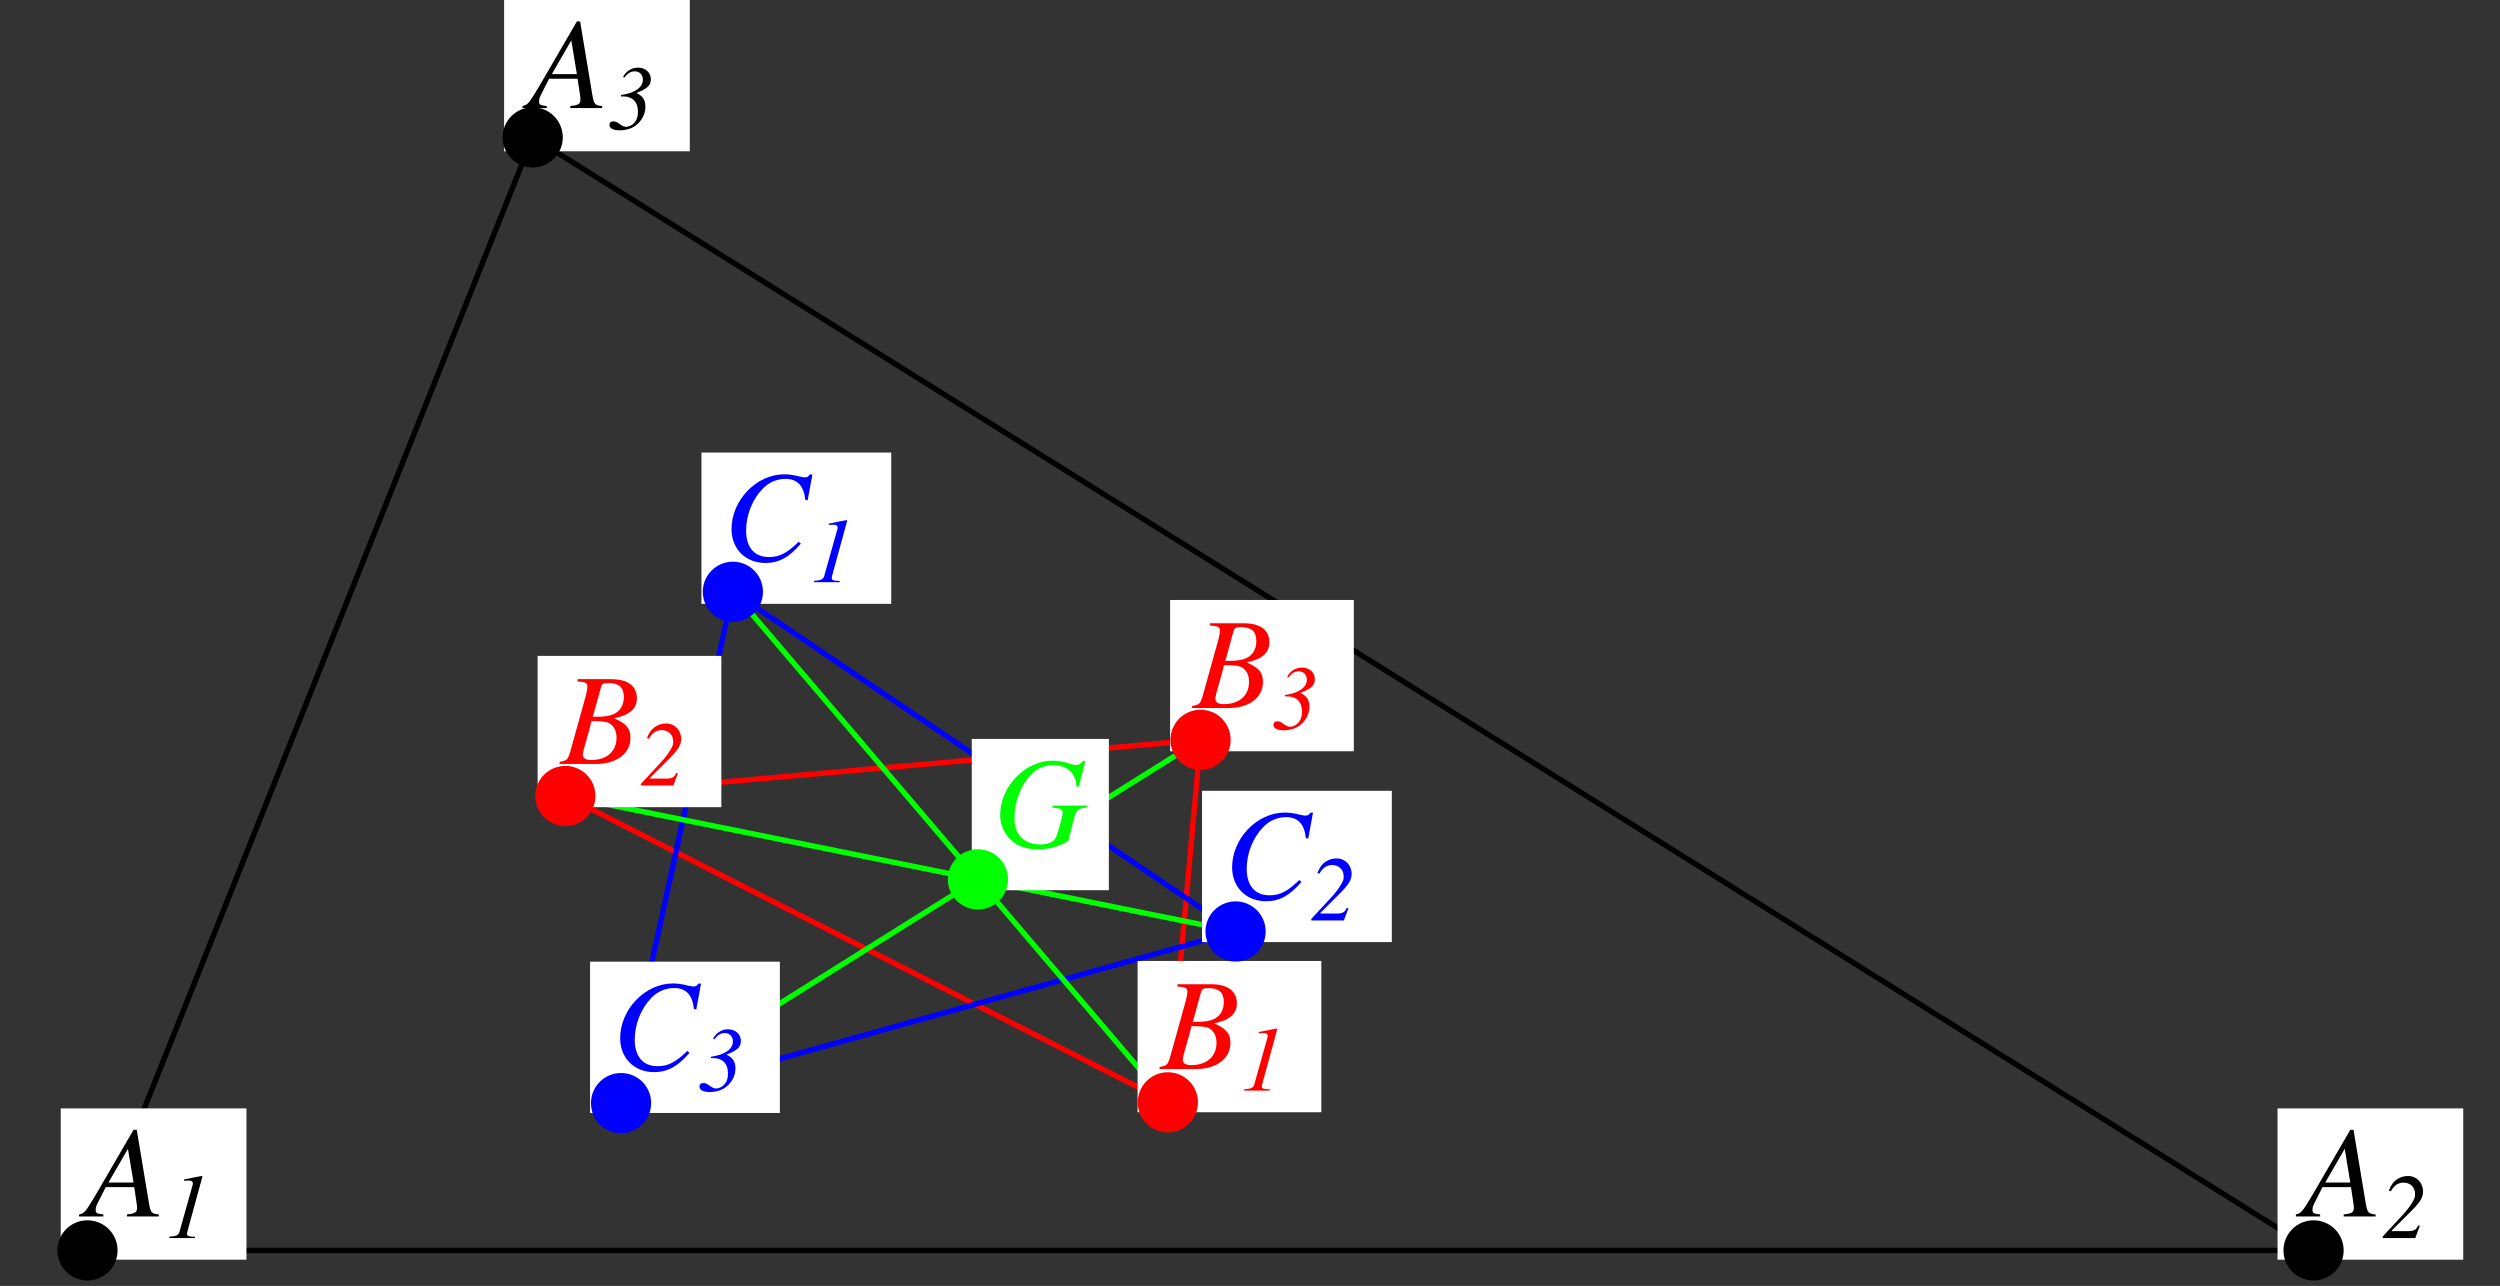 <?xml version="1.0" encoding="UTF-8"?>
<svg xmlns="http://www.w3.org/2000/svg" xmlns:xlink="http://www.w3.org/1999/xlink" width="230.38" height="118.5" viewBox="0 0 230.38 118.5">
<rect x="0" y="0" width="230.38" height="118.5" fill="#333333" stroke="none"/>
<defs>
<g>
<g id="glyph-0-0">
</g>
<g id="glyph-0-1">
<path d="M 6.734 -0.188 C 6.062 -0.25 5.984 -0.344 5.828 -1.219 L 4.703 -7.984 L 4.406 -7.984 L 0.938 -2.016 C -0.016 -0.422 -0.125 -0.281 -0.609 -0.188 L -0.609 0 L 1.625 0 L 1.625 -0.188 C 1.016 -0.25 0.922 -0.312 0.922 -0.609 C 0.922 -0.844 0.953 -0.938 1.156 -1.344 L 1.844 -2.703 L 4.469 -2.703 L 4.703 -1.141 C 4.719 -1.031 4.734 -0.922 4.734 -0.828 C 4.734 -0.375 4.562 -0.266 3.797 -0.188 L 3.797 0 L 6.734 0 Z M 2.094 -3.125 L 3.891 -6.234 L 4.406 -3.125 Z M 2.094 -3.125 "/>
</g>
<g id="glyph-0-2">
<path d="M -0.094 0 L 3.281 0 C 5.156 0 6.438 -0.969 6.438 -2.391 C 6.438 -3.266 6.078 -3.703 4.938 -4.203 C 5.781 -4.406 6.125 -4.547 6.516 -4.875 C 6.844 -5.156 7.031 -5.562 7.031 -6.047 C 7.031 -7.188 6.188 -7.812 4.641 -7.812 L 1.547 -7.812 L 1.547 -7.609 C 2.312 -7.547 2.469 -7.469 2.469 -7.125 C 2.469 -6.938 2.422 -6.641 2.344 -6.359 L 0.875 -1.078 C 0.656 -0.375 0.578 -0.312 -0.094 -0.188 Z M 2.844 -3.953 C 3.609 -3.953 4.125 -3.906 4.359 -3.812 C 4.859 -3.609 5.156 -3.094 5.156 -2.438 C 5.156 -1.141 4.266 -0.359 2.812 -0.359 C 2.312 -0.359 2.047 -0.531 2.047 -0.859 C 2.047 -1.016 2.188 -1.594 2.469 -2.531 C 2.625 -3.047 2.719 -3.406 2.844 -3.953 Z M 3.734 -7.109 C 3.812 -7.375 3.953 -7.453 4.422 -7.453 C 5.391 -7.453 5.828 -7.047 5.828 -6.156 C 5.828 -5.469 5.531 -4.938 5.016 -4.656 C 4.609 -4.422 4.031 -4.328 2.969 -4.344 Z M 3.734 -7.109 "/>
</g>
<g id="glyph-0-3">
<path d="M 7.797 -5.562 L 8.234 -7.938 L 7.984 -7.938 C 7.891 -7.75 7.766 -7.672 7.531 -7.672 C 7.422 -7.672 7.297 -7.703 7.047 -7.75 C 6.516 -7.891 6.031 -7.953 5.641 -7.953 C 3.078 -7.953 0.781 -5.562 0.781 -2.906 C 0.781 -1.078 2.078 0.219 3.906 0.219 C 5.141 0.219 6.094 -0.297 7.172 -1.562 L 6.969 -1.734 C 5.891 -0.688 5.203 -0.328 4.219 -0.328 C 2.891 -0.328 2.125 -1.219 2.125 -2.766 C 2.125 -4.203 2.703 -5.641 3.641 -6.609 C 4.203 -7.203 4.953 -7.531 5.75 -7.531 C 6.844 -7.531 7.453 -6.891 7.578 -5.594 Z M 7.797 -5.562 "/>
</g>
<g id="glyph-0-4">
<path d="M 8.469 -7.906 L 8.281 -7.953 C 8.078 -7.672 7.875 -7.547 7.547 -7.547 C 7.438 -7.547 7.297 -7.578 7.047 -7.672 C 6.484 -7.859 5.922 -7.953 5.438 -7.953 C 2.922 -7.953 0.625 -5.562 0.625 -2.938 C 0.625 -2.125 0.969 -1.297 1.531 -0.719 C 2.141 -0.109 3.016 0.219 4.047 0.219 C 5.109 0.219 5.969 -0.016 6.891 -0.531 L 7.469 -2.766 C 7.672 -3.438 7.859 -3.578 8.625 -3.625 L 8.625 -3.812 L 5.453 -3.812 L 5.453 -3.625 C 6.078 -3.547 6.078 -3.547 6.234 -3.469 C 6.328 -3.422 6.391 -3.312 6.391 -3.219 C 6.391 -2.953 6.297 -2.594 6.047 -1.734 C 5.797 -0.891 5.75 -0.781 5.609 -0.641 C 5.344 -0.375 4.891 -0.234 4.344 -0.234 C 2.812 -0.234 1.938 -1.109 1.938 -2.672 C 1.938 -4.141 2.516 -5.672 3.469 -6.672 C 4 -7.234 4.75 -7.547 5.531 -7.547 C 6.312 -7.547 6.969 -7.234 7.328 -6.688 C 7.516 -6.391 7.609 -6.125 7.656 -5.594 L 7.875 -5.562 Z M 8.469 -7.906 "/>
</g>
<g id="glyph-1-0">
</g>
<g id="glyph-1-1">
<path d="M 0.422 0 L 2.781 0 L 2.781 -0.125 L 2.641 -0.125 C 2.219 -0.125 2.047 -0.203 2.047 -0.391 C 2.047 -0.469 2.078 -0.594 2.156 -0.844 C 2.172 -0.891 2.172 -0.938 2.203 -1.031 L 3.406 -5.422 C 3.453 -5.578 3.469 -5.625 3.469 -5.672 C 3.469 -5.703 3.453 -5.719 3.422 -5.719 C 3.422 -5.719 3.188 -5.688 2.734 -5.594 L 1.969 -5.438 C 1.953 -5.422 1.891 -5.422 1.781 -5.406 L 1.781 -5.281 L 2.266 -5.297 C 2.469 -5.297 2.594 -5.203 2.594 -5.031 C 2.594 -4.969 2.578 -4.906 2.531 -4.75 L 1.359 -0.578 C 1.266 -0.266 1.078 -0.172 0.422 -0.125 Z M 0.422 0 "/>
</g>
<g id="glyph-1-2">
<path d="M 3.391 -1.172 C 3.188 -0.766 3.016 -0.656 2.547 -0.641 L 0.938 -0.641 L 0.938 -0.688 L 2.562 -2.312 C 3.562 -3.297 3.828 -3.719 3.828 -4.297 C 3.828 -5.094 3.234 -5.719 2.453 -5.719 C 2.156 -5.719 1.844 -5.656 1.578 -5.5 C 1.156 -5.266 0.922 -4.984 0.672 -4.375 L 0.859 -4.312 C 1.172 -4.859 1.531 -5.109 2.047 -5.109 C 2.656 -5.109 3.094 -4.672 3.094 -4.078 C 3.094 -3.891 3.078 -3.734 3.016 -3.625 C 2.812 -3.172 2.438 -2.641 1.875 -2.047 L 0.109 -0.141 L 0.109 0 L 3.109 0 L 3.531 -1.125 Z M 3.391 -1.172 "/>
</g>
<g id="glyph-1-3">
<path d="M 1.5 -4.797 C 1.797 -5.203 2.094 -5.375 2.453 -5.375 C 2.906 -5.375 3.203 -5.062 3.203 -4.594 C 3.203 -4.25 3.016 -3.938 2.656 -3.688 C 2.297 -3.453 1.938 -3.312 1.172 -3.188 L 1.188 -3.062 C 1.656 -3.062 1.75 -3.047 1.969 -2.969 C 2.484 -2.781 2.75 -2.328 2.75 -1.641 C 2.75 -1.344 2.688 -1.047 2.562 -0.844 C 2.375 -0.5 1.984 -0.266 1.641 -0.266 C 1.484 -0.266 1.297 -0.344 1.047 -0.531 C 0.797 -0.719 0.656 -0.766 0.5 -0.766 C 0.266 -0.766 0.125 -0.656 0.125 -0.438 C 0.125 -0.125 0.469 0.062 1.078 0.062 C 1.547 0.062 1.984 -0.047 2.344 -0.25 C 3 -0.641 3.438 -1.359 3.438 -2.109 C 3.438 -2.734 3.188 -3.109 2.625 -3.375 L 2.625 -3.391 C 3.641 -3.797 3.938 -4.078 3.938 -4.656 C 3.938 -5.266 3.438 -5.719 2.75 -5.719 C 2.172 -5.719 1.641 -5.391 1.375 -4.844 Z M 1.5 -4.797 "/>
</g>
</g>
</defs>
<path fill="none" stroke-width="5" stroke-linecap="round" stroke-linejoin="round" stroke="rgb(0%, 0%, 0%)" stroke-opacity="1" stroke-miterlimit="10" d="M 78.852 27.755 L 2130.245 27.755 L 489.13 1053.432 L 78.852 27.755 " transform="matrix(0.1, 0, 0, -0.1, 0.175, 118.002)"/>
<path fill="none" stroke-width="5" stroke-linecap="round" stroke-linejoin="round" stroke="rgb(100%, 0%, 0%)" stroke-opacity="1" stroke-miterlimit="10" d="M 1074.441 164.187 L 519.218 446.506 L 1104.568 498.247 L 1074.441 164.187 " transform="matrix(0.1, 0, 0, -0.1, 0.175, 118.002)"/>
<path fill="none" stroke-width="5" stroke-linecap="round" stroke-linejoin="round" stroke="rgb(0%, 0%, 100%)" stroke-opacity="1" stroke-miterlimit="10" d="M 673.616 634.68 L 1136.852 321.646 L 570.566 163.481 L 673.616 634.68 " transform="matrix(0.1, 0, 0, -0.1, 0.175, 118.002)"/>
<path fill="none" stroke-width="5" stroke-linecap="round" stroke-linejoin="round" stroke="rgb(0%, 100%, 0%)" stroke-opacity="1" stroke-miterlimit="10" d="M 1074.441 164.187 L 673.616 634.68 " transform="matrix(0.1, 0, 0, -0.1, 0.175, 118.002)"/>
<path fill="none" stroke-width="5" stroke-linecap="round" stroke-linejoin="round" stroke="rgb(0%, 100%, 0%)" stroke-opacity="1" stroke-miterlimit="10" d="M 519.218 446.506 L 1136.852 321.646 " transform="matrix(0.1, 0, 0, -0.1, 0.175, 118.002)"/>
<path fill="none" stroke-width="5" stroke-linecap="round" stroke-linejoin="round" stroke="rgb(0%, 100%, 0%)" stroke-opacity="1" stroke-miterlimit="10" d="M 1104.568 498.247 L 570.566 163.481 " transform="matrix(0.1, 0, 0, -0.1, 0.175, 118.002)"/>
<path fill-rule="nonzero" fill="rgb(100%, 100%, 100%)" fill-opacity="1" d="M 5.598 116.082 L 22.711 116.082 L 22.711 102.141 L 5.598 102.141 Z M 5.598 116.082 "/>
<g fill="rgb(0%, 0%, 0%)" fill-opacity="1">
<use xlink:href="#glyph-0-1" x="7.899" y="112.099"/>
</g>
<g fill="rgb(0%, 0%, 0%)" fill-opacity="1">
<use xlink:href="#glyph-1-1" x="15.181" y="114.09"/>
</g>
<path fill="none" stroke-width="55.465" stroke-linecap="round" stroke-linejoin="round" stroke="rgb(0%, 0%, 0%)" stroke-opacity="1" stroke-miterlimit="10" d="M 78.852 27.755 L 78.852 27.755 " transform="matrix(0.1, 0, 0, -0.1, 0.175, 118.002)"/>
<path fill-rule="nonzero" fill="rgb(100%, 100%, 100%)" fill-opacity="1" d="M 209.879 116.082 L 226.992 116.082 L 226.992 102.141 L 209.879 102.141 Z M 209.879 116.082 "/>
<g fill="rgb(0%, 0%, 0%)" fill-opacity="1">
<use xlink:href="#glyph-0-1" x="212.179" y="112.099"/>
</g>
<g fill="rgb(0%, 0%, 0%)" fill-opacity="1">
<use xlink:href="#glyph-1-2" x="219.461" y="114.09"/>
</g>
<path fill="none" stroke-width="55.465" stroke-linecap="round" stroke-linejoin="round" stroke="rgb(0%, 0%, 0%)" stroke-opacity="1" stroke-miterlimit="10" d="M 2130.245 27.755 L 2130.245 27.755 " transform="matrix(0.1, 0, 0, -0.1, 0.175, 118.002)"/>
<path fill-rule="nonzero" fill="rgb(100%, 100%, 100%)" fill-opacity="1" d="M 46.453 13.941 L 63.566 13.941 L 63.566 0 L 46.453 0 Z M 46.453 13.941 "/>
<g fill="rgb(0%, 0%, 0%)" fill-opacity="1">
<use xlink:href="#glyph-0-1" x="48.756" y="9.958"/>
</g>
<g fill="rgb(0%, 0%, 0%)" fill-opacity="1">
<use xlink:href="#glyph-1-3" x="56.038" y="11.95"/>
</g>
<path fill="none" stroke-width="55.465" stroke-linecap="round" stroke-linejoin="round" stroke="rgb(0%, 0%, 0%)" stroke-opacity="1" stroke-miterlimit="10" d="M 489.13 1053.432 L 489.13 1053.432 " transform="matrix(0.1, 0, 0, -0.1, 0.175, 118.002)"/>
<path fill-rule="nonzero" fill="rgb(100%, 100%, 100%)" fill-opacity="1" d="M 104.832 102.496 L 121.762 102.496 L 121.762 88.555 L 104.832 88.555 Z M 104.832 102.496 "/>
<g fill="rgb(100%, 0%, 0%)" fill-opacity="1">
<use xlink:href="#glyph-0-2" x="106.948" y="98.512"/>
</g>
<g fill="rgb(100%, 0%, 0%)" fill-opacity="1">
<use xlink:href="#glyph-1-1" x="114.23" y="100.503"/>
</g>
<path fill="none" stroke-width="55.465" stroke-linecap="round" stroke-linejoin="round" stroke="rgb(100%, 0%, 0%)" stroke-opacity="1" stroke-miterlimit="10" d="M 1074.441 164.187 L 1074.441 164.187 " transform="matrix(0.1, 0, 0, -0.1, 0.175, 118.002)"/>
<path fill-rule="nonzero" fill="rgb(100%, 100%, 100%)" fill-opacity="1" d="M 49.543 74.383 L 66.473 74.383 L 66.473 60.441 L 49.543 60.441 Z M 49.543 74.383 "/>
<g fill="rgb(100%, 0%, 0%)" fill-opacity="1">
<use xlink:href="#glyph-0-2" x="51.66" y="70.398"/>
</g>
<g fill="rgb(100%, 0%, 0%)" fill-opacity="1">
<use xlink:href="#glyph-1-2" x="58.943" y="72.39"/>
</g>
<path fill="none" stroke-width="55.465" stroke-linecap="round" stroke-linejoin="round" stroke="rgb(100%, 0%, 0%)" stroke-opacity="1" stroke-miterlimit="10" d="M 519.218 446.506 L 519.218 446.506 " transform="matrix(0.1, 0, 0, -0.1, 0.175, 118.002)"/>
<path fill-rule="nonzero" fill="rgb(100%, 100%, 100%)" fill-opacity="1" d="M 107.828 69.23 L 124.758 69.23 L 124.758 55.289 L 107.828 55.289 Z M 107.828 69.23 "/>
<g fill="rgb(100%, 0%, 0%)" fill-opacity="1">
<use xlink:href="#glyph-0-2" x="109.946" y="65.246"/>
</g>
<g fill="rgb(100%, 0%, 0%)" fill-opacity="1">
<use xlink:href="#glyph-1-3" x="117.229" y="67.238"/>
</g>
<path fill="none" stroke-width="55.465" stroke-linecap="round" stroke-linejoin="round" stroke="rgb(100%, 0%, 0%)" stroke-opacity="1" stroke-miterlimit="10" d="M 1104.568 498.247 L 1104.568 498.247 " transform="matrix(0.1, 0, 0, -0.1, 0.175, 118.002)"/>
<path fill-rule="nonzero" fill="rgb(100%, 100%, 100%)" fill-opacity="1" d="M 64.641 55.645 L 82.129 55.645 L 82.129 41.703 L 64.641 41.703 Z M 64.641 55.645 "/>
<g fill="rgb(0%, 0%, 100%)" fill-opacity="1">
<use xlink:href="#glyph-0-3" x="66.63" y="51.661"/>
</g>
<g fill="rgb(0%, 0%, 100%)" fill-opacity="1">
<use xlink:href="#glyph-1-1" x="74.597" y="53.653"/>
</g>
<path fill="none" stroke-width="55.465" stroke-linecap="round" stroke-linejoin="round" stroke="rgb(0%, 0%, 100%)" stroke-opacity="1" stroke-miterlimit="10" d="M 673.616 634.68 L 673.616 634.68 " transform="matrix(0.1, 0, 0, -0.1, 0.175, 118.002)"/>
<path fill-rule="nonzero" fill="rgb(100%, 100%, 100%)" fill-opacity="1" d="M 110.77 86.816 L 128.258 86.816 L 128.258 72.875 L 110.77 72.875 Z M 110.77 86.816 "/>
<g fill="rgb(0%, 0%, 100%)" fill-opacity="1">
<use xlink:href="#glyph-0-3" x="112.761" y="82.832"/>
</g>
<g fill="rgb(0%, 0%, 100%)" fill-opacity="1">
<use xlink:href="#glyph-1-2" x="120.728" y="84.824"/>
</g>
<path fill="none" stroke-width="55.465" stroke-linecap="round" stroke-linejoin="round" stroke="rgb(0%, 0%, 100%)" stroke-opacity="1" stroke-miterlimit="10" d="M 1136.852 321.646 L 1136.852 321.646 " transform="matrix(0.1, 0, 0, -0.1, 0.175, 118.002)"/>
<path fill-rule="nonzero" fill="rgb(100%, 100%, 100%)" fill-opacity="1" d="M 54.375 102.562 L 71.867 102.562 L 71.867 88.621 L 54.375 88.621 Z M 54.375 102.562 "/>
<g fill="rgb(0%, 0%, 100%)" fill-opacity="1">
<use xlink:href="#glyph-0-3" x="56.368" y="98.58"/>
</g>
<g fill="rgb(0%, 0%, 100%)" fill-opacity="1">
<use xlink:href="#glyph-1-3" x="64.335" y="100.572"/>
</g>
<path fill="none" stroke-width="55.465" stroke-linecap="round" stroke-linejoin="round" stroke="rgb(0%, 0%, 100%)" stroke-opacity="1" stroke-miterlimit="10" d="M 570.566 163.481 L 570.566 163.481 " transform="matrix(0.1, 0, 0, -0.1, 0.175, 118.002)"/>
<path fill-rule="nonzero" fill="rgb(100%, 100%, 100%)" fill-opacity="1" d="M 89.551 82.035 L 102.184 82.035 L 102.184 68.094 L 89.551 68.094 Z M 89.551 82.035 "/>
<g fill="rgb(0%, 100%, 0%)" fill-opacity="1">
<use xlink:href="#glyph-0-4" x="91.542" y="78.051"/>
</g>
<path fill="none" stroke-width="55.465" stroke-linecap="round" stroke-linejoin="round" stroke="rgb(0%, 100%, 0%)" stroke-opacity="1" stroke-miterlimit="10" d="M 899.409 369.66 L 899.409 369.66 " transform="matrix(0.1, 0, 0, -0.1, 0.175, 118.002)"/>
</svg>
